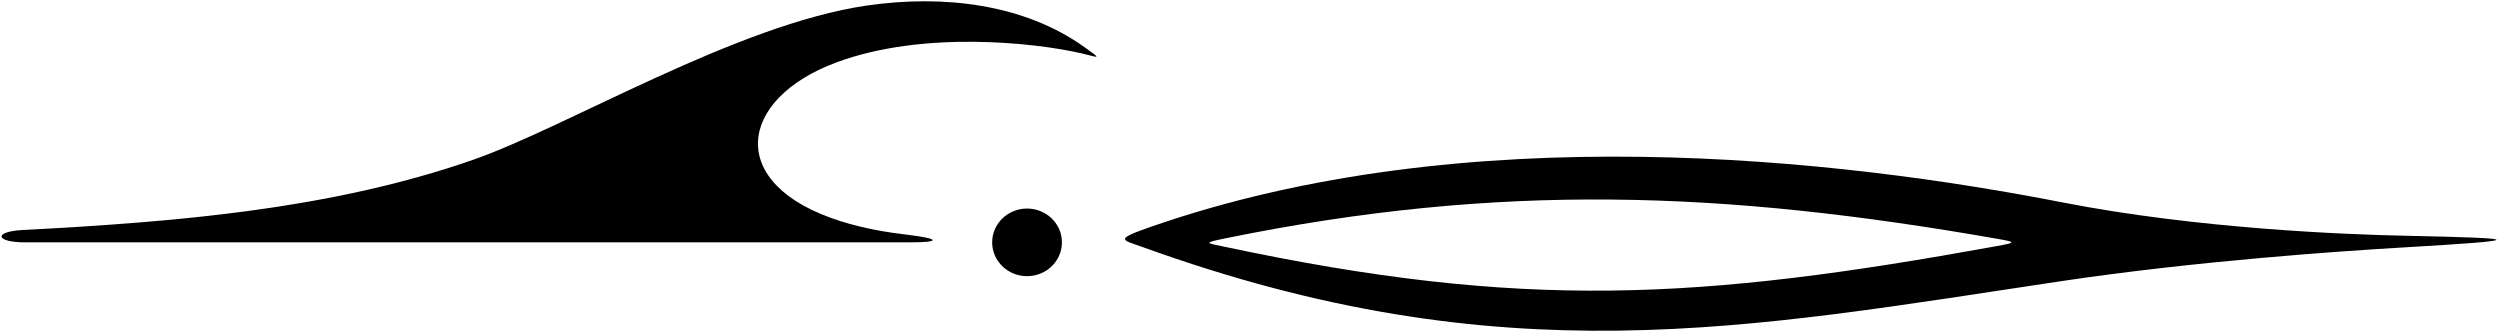 <?xml version="1.0" encoding="UTF-8"?>
<svg xmlns="http://www.w3.org/2000/svg" xmlns:xlink="http://www.w3.org/1999/xlink" width="549pt" height="73pt" viewBox="0 0 549 73" version="1.1">
<g id="surface1">
<path style=" stroke:none;fill-rule:nonzero;fill:rgb(0%,0%,0%);fill-opacity:1;" d="M 528.48 51.777 C 515.121 51.504 482.598 50.242 452.934 44.449 C 404.059 34.902 322.152 25.473 252.309 49.953 C 244.594 52.656 246.438 52.641 251.02 54.293 C 330.074 82.824 383.328 72.113 452.48 61.766 C 482.27 57.305 514.336 55.117 527.98 54.324 C 554.758 52.766 554.996 52.32 528.48 51.777 Z M 438.488 54.043 C 372.996 65.938 334.469 68.148 268.895 54.18 C 265.047 53.359 263.918 53.395 269.016 52.352 C 329.5 40 378.598 41.938 438.559 52.434 C 442.777 53.172 442.727 53.273 438.488 54.043 "/>
<path style=" stroke:none;fill-rule:nonzero;fill:rgb(0%,0%,0%);fill-opacity:1;" d="M 238.203 10.387 C 224.855 0.824 207.137 -1.199 190.438 1.207 C 161.77 5.34 124.594 27.871 103.859 35.102 C 72.73 45.953 38.641 48.742 4.977 50.512 C -1.496 50.852 -1.094 53.223 5.559 53.223 C 17.051 53.223 169.141 53.223 199.727 53.223 C 207.125 53.223 205.934 52.355 199.555 51.59 C 194.836 51.023 189.965 50.262 184.543 48.555 C 159.227 40.574 161.902 21.762 183.715 13.688 C 202.715 6.652 227.203 9.367 237.363 11.684 C 241.238 12.566 242.219 13.266 238.203 10.387 "/>
<path style=" stroke:none;fill-rule:nonzero;fill:rgb(0%,0%,0%);fill-opacity:1;" d="M 225.539 45.797 C 221.309 45.797 217.879 49.121 217.879 53.223 C 217.879 57.324 221.309 60.648 225.539 60.648 C 229.77 60.648 233.199 57.324 233.199 53.223 C 233.199 49.121 229.77 45.797 225.539 45.797 "/>
</g>
</svg>
